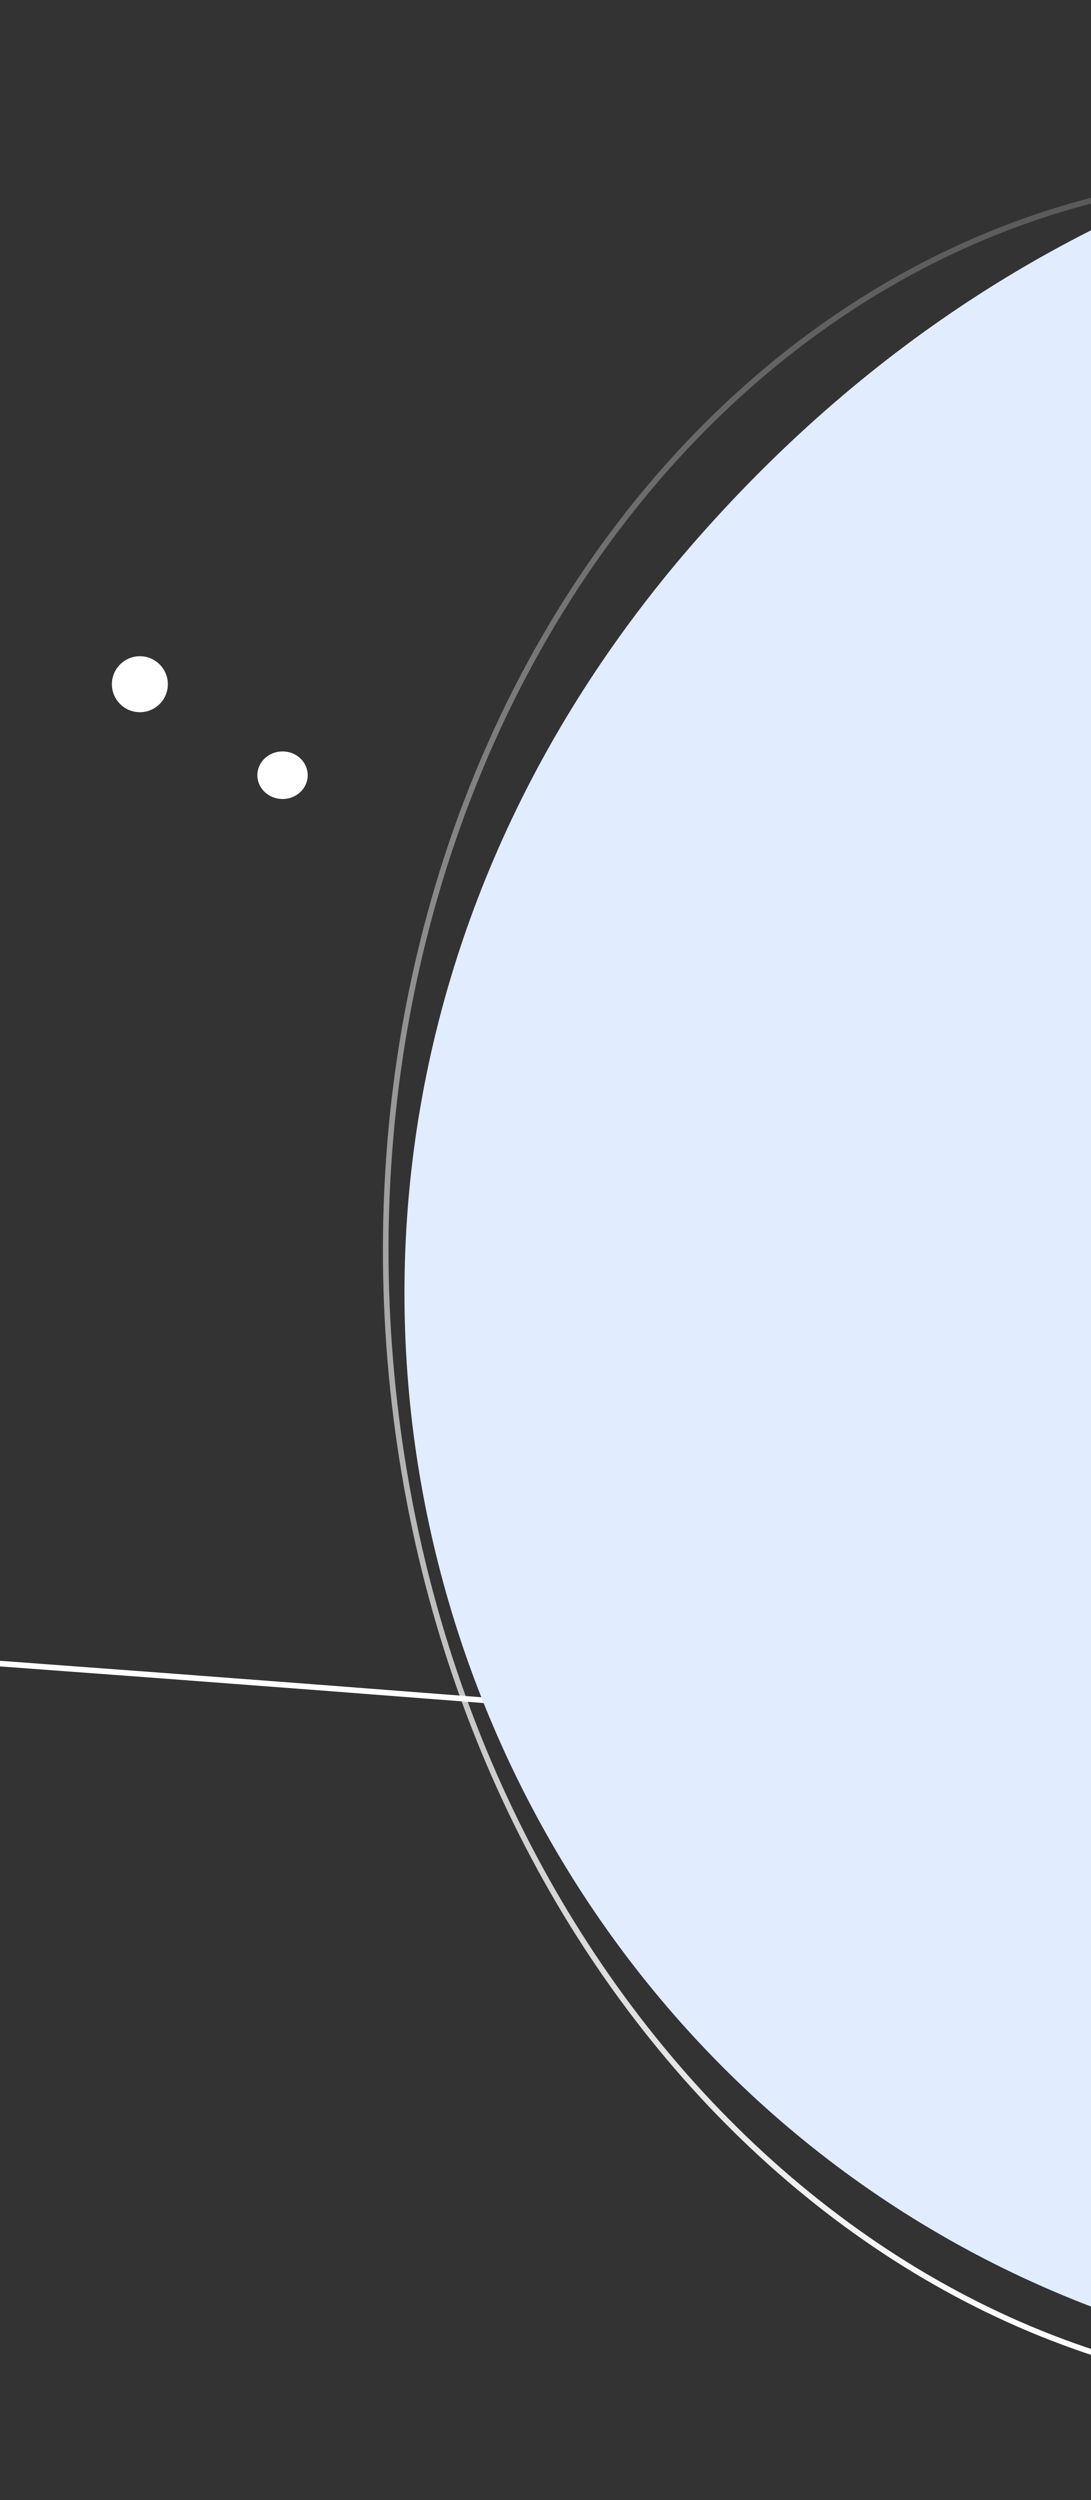 <svg width="390" height="893" viewBox="0 0 390 893" fill="none" xmlns="http://www.w3.org/2000/svg">
<rect x="0" y="0" width="390" height="893" fill="#333333" stroke="none"/>
<path d="M1056.42 685.871C1056.42 685.871 549.246 633.59 -54.6 590.238C-105.853 586.559 -157.613 582.963 -209.88 579.45C-879.565 534.53 -1195.82 547.606 -1195.82 547.606" stroke="white" stroke-width="2"/>
<path d="M49.998 254.389C55.521 254.389 59.998 249.912 59.998 244.389C59.998 238.866 55.521 234.389 49.998 234.389C44.475 234.389 39.998 238.866 39.998 244.389C39.998 249.912 44.475 254.389 49.998 254.389Z" fill="white"/>
<path d="M100.998 285.389C105.969 285.389 109.998 281.583 109.998 276.889C109.998 272.194 105.969 268.389 100.998 268.389C96.028 268.389 91.998 272.194 91.998 276.889C91.998 281.583 96.028 285.389 100.998 285.389Z" fill="white"/>
<path d="M503.404 853.726C686.146 838.474 819.525 649.232 801.315 431.043C783.104 212.854 620.2 48.341 437.458 63.593C254.716 78.845 121.337 268.086 139.547 486.276C157.758 704.465 320.662 868.978 503.404 853.726Z" stroke="url(#paint0_linear_446_34636)" stroke-width="2"/>
<path d="M1062.42 249.601C908.077 55.697 502.76 -90.314 252.386 188.897C2.013 468.108 216.519 900.822 600.51 844.818C659.202 836.258 824.348 787.389 935.143 703.365C1045.94 619.341 1216.76 443.504 1062.42 249.601Z" fill="#E2ECFF"/>
<defs>
<linearGradient id="paint0_linear_446_34636" x1="339" y1="-10" x2="453" y2="832.5" gradientUnits="userSpaceOnUse">
<stop stop-color="white" stop-opacity="0.1"/>
<stop offset="1" stop-color="white"/>
</linearGradient>
</defs>
</svg>

